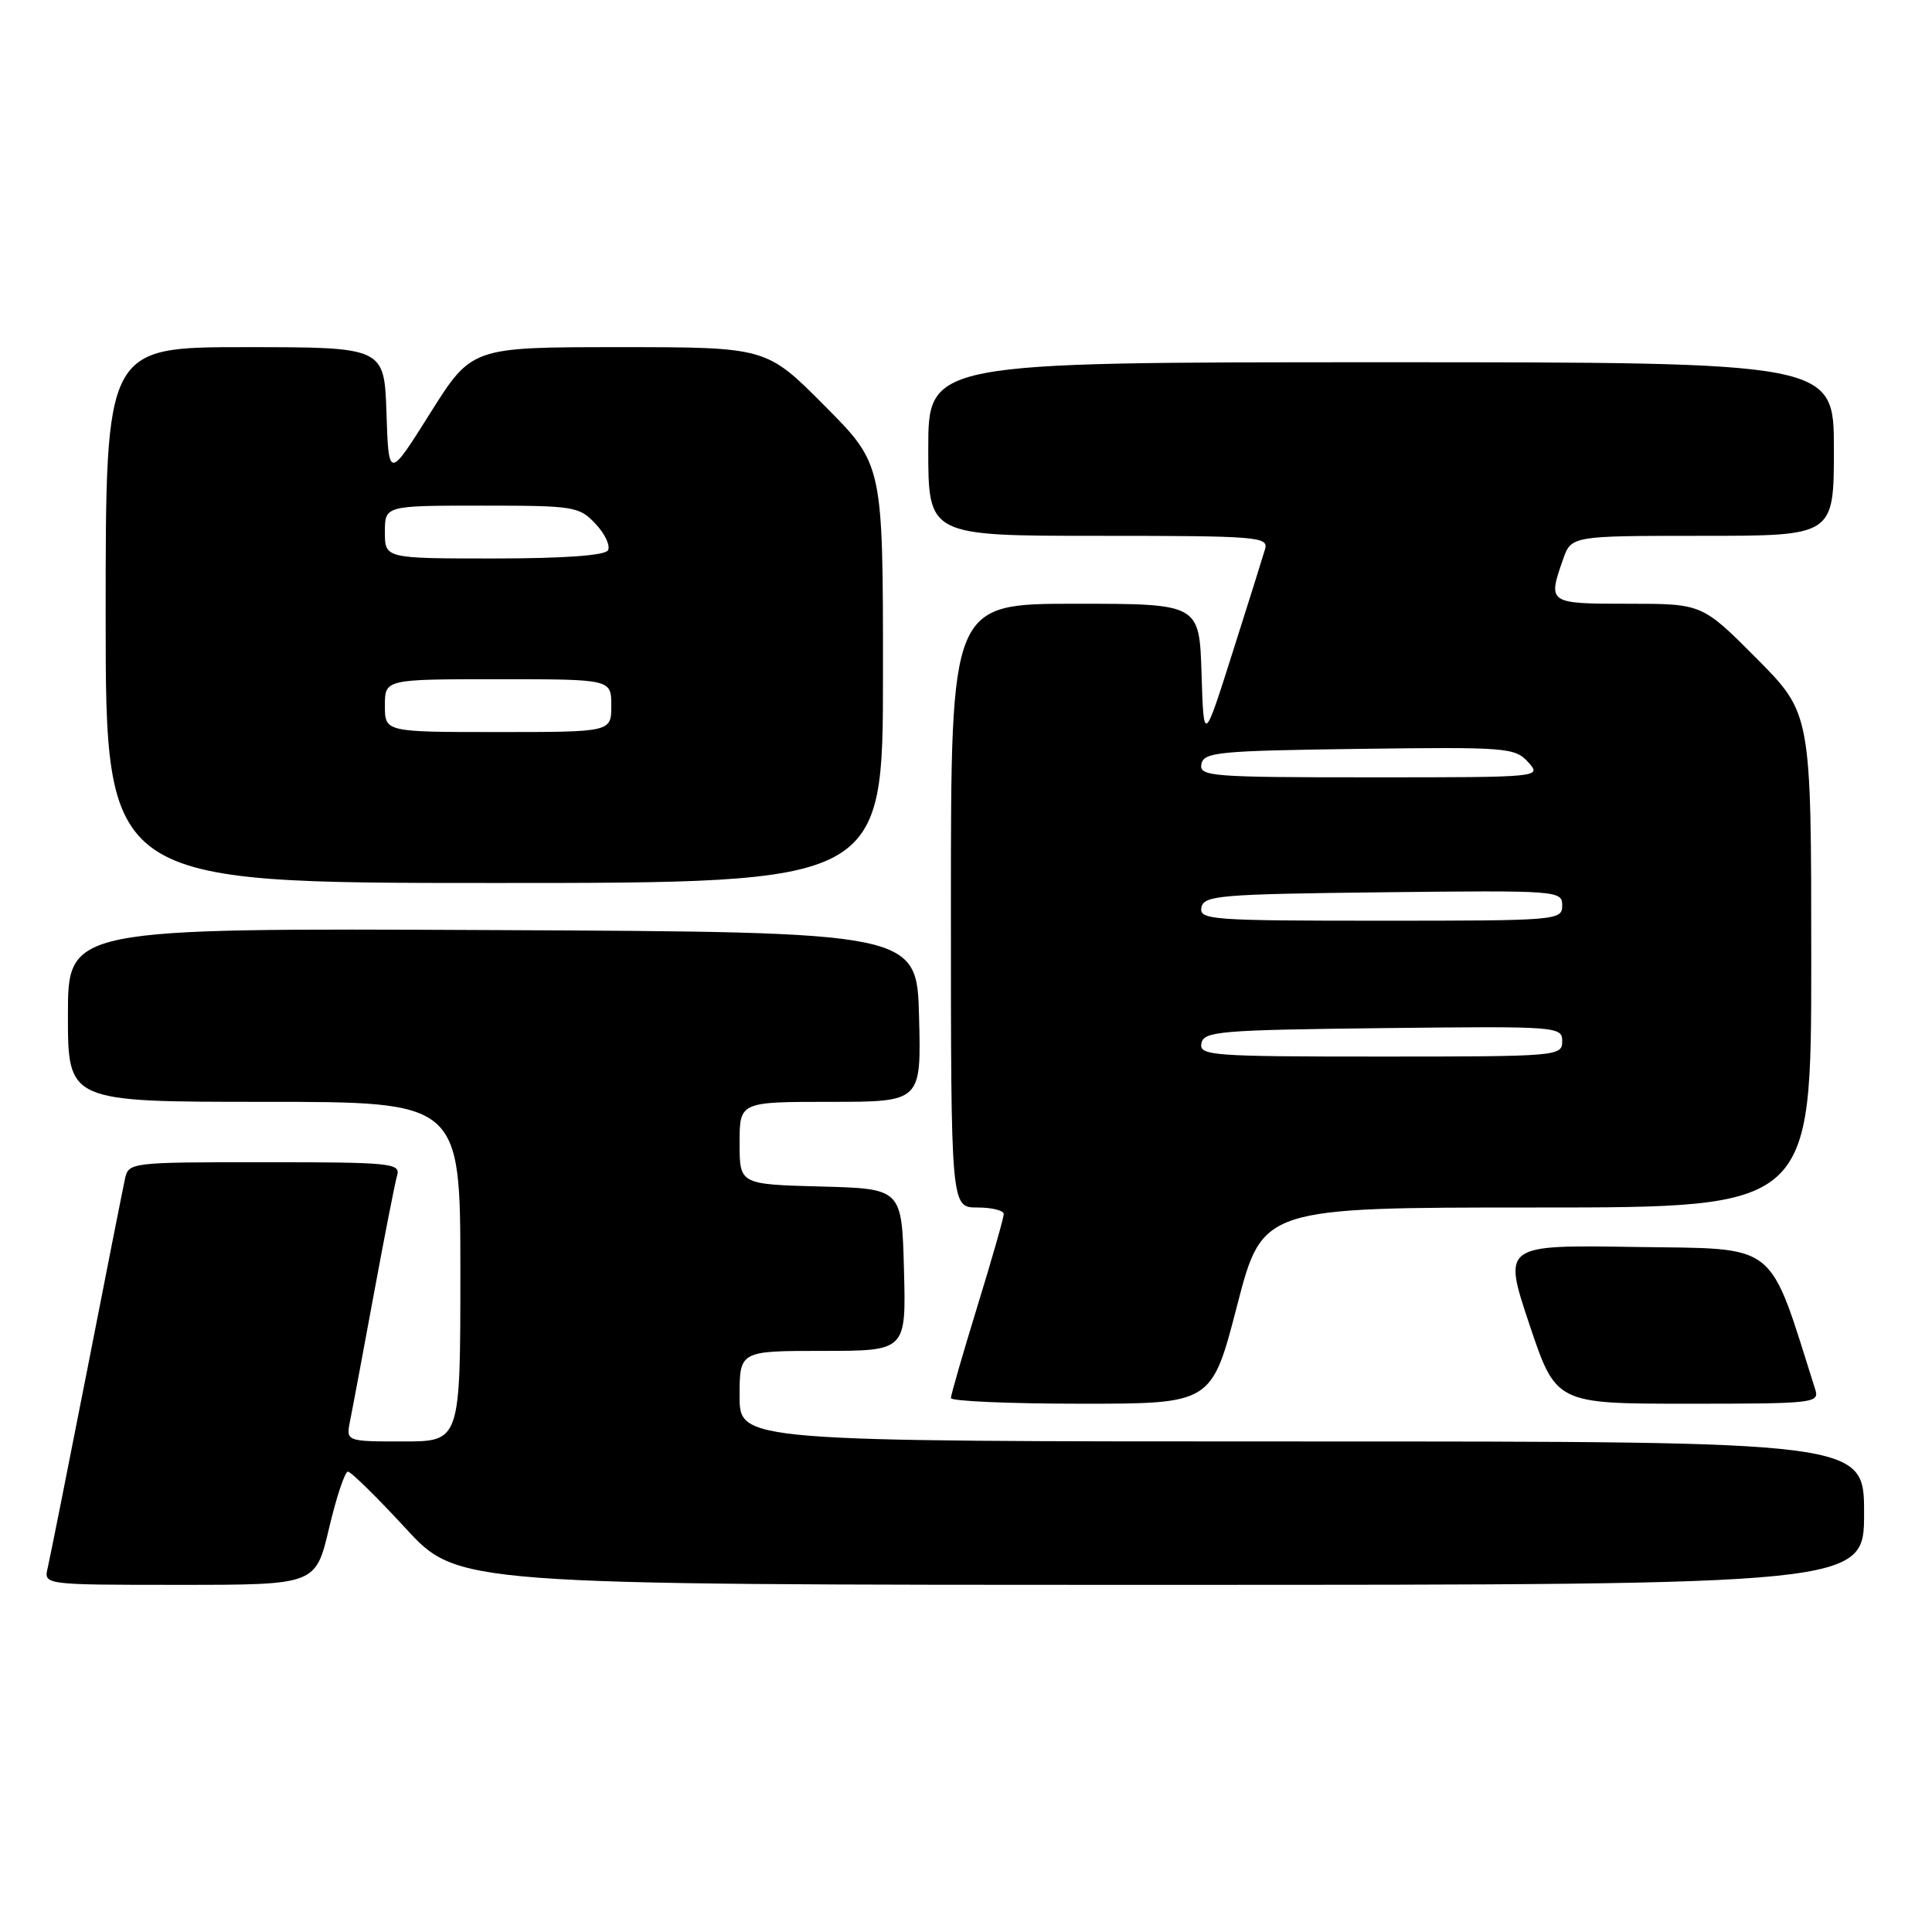 <?xml version="1.0" encoding="UTF-8" standalone="no"?>
<!DOCTYPE svg PUBLIC "-//W3C//DTD SVG 1.1//EN" "http://www.w3.org/Graphics/SVG/1.1/DTD/svg11.dtd" >
<svg xmlns="http://www.w3.org/2000/svg" xmlns:xlink="http://www.w3.org/1999/xlink" version="1.1" viewBox="0 0 256 256">
 <g >
 <path fill="currentColor"
d=" M 43.60 202.50 C 44.57 198.38 45.70 195.00 46.10 195.00 C 46.50 195.00 49.94 198.38 53.74 202.50 C 60.65 210.00 60.65 210.00 153.83 210.00 C 247.00 210.00 247.00 210.00 247.00 200.50 C 247.00 191.00 247.00 191.00 172.50 191.00 C 98.00 191.00 98.00 191.00 98.00 185.00 C 98.00 179.00 98.00 179.00 109.03 179.00 C 120.07 179.00 120.07 179.00 119.78 168.25 C 119.50 157.50 119.50 157.50 108.75 157.22 C 98.00 156.93 98.00 156.93 98.00 151.47 C 98.00 146.00 98.00 146.00 110.03 146.00 C 122.07 146.00 122.07 146.00 121.78 134.75 C 121.50 123.50 121.50 123.50 65.25 123.24 C 9.00 122.98 9.00 122.98 9.00 134.49 C 9.00 146.00 9.00 146.00 35.00 146.00 C 61.00 146.00 61.00 146.00 61.00 168.50 C 61.00 191.00 61.00 191.00 53.42 191.00 C 45.84 191.00 45.84 191.00 46.39 188.25 C 46.70 186.74 48.11 179.20 49.53 171.50 C 50.95 163.80 52.34 156.71 52.62 155.75 C 53.10 154.13 51.80 154.00 35.09 154.00 C 17.18 154.00 17.03 154.02 16.55 156.25 C 16.28 157.49 13.99 169.07 11.46 182.00 C 8.92 194.93 6.61 206.51 6.32 207.75 C 5.78 210.00 5.78 210.00 23.81 210.00 C 41.83 210.00 41.83 210.00 43.60 202.50 Z  M 163.92 173.00 C 167.29 160.00 167.29 160.00 203.64 160.00 C 240.00 160.00 240.00 160.00 240.00 127.27 C 240.00 94.55 240.00 94.55 232.78 87.27 C 225.55 80.00 225.55 80.00 215.78 80.00 C 205.13 80.00 205.07 79.96 207.10 74.15 C 208.20 71.00 208.20 71.00 225.60 71.00 C 243.00 71.00 243.00 71.00 243.00 59.50 C 243.00 48.00 243.00 48.00 183.00 48.00 C 123.00 48.00 123.00 48.00 123.00 59.50 C 123.00 71.00 123.00 71.00 145.57 71.00 C 166.59 71.00 168.10 71.12 167.63 72.75 C 167.35 73.71 165.41 79.90 163.31 86.50 C 159.50 98.50 159.50 98.50 159.21 89.25 C 158.92 80.00 158.92 80.00 142.46 80.00 C 126.00 80.00 126.00 80.00 126.00 120.00 C 126.00 160.00 126.00 160.00 129.50 160.00 C 131.43 160.00 133.00 160.39 133.00 160.87 C 133.00 161.35 131.43 166.86 129.50 173.12 C 127.58 179.38 126.00 184.84 126.00 185.25 C 126.00 185.66 133.78 186.00 143.28 186.00 C 160.56 186.00 160.56 186.00 163.92 173.00 Z  M 240.52 184.08 C 234.22 164.22 235.87 165.52 216.72 165.23 C 199.13 164.95 199.13 164.95 202.65 175.48 C 206.18 186.00 206.18 186.00 223.66 186.00 C 240.45 186.00 241.11 185.92 240.52 184.08 Z  M 117.00 89.27 C 117.00 61.54 117.00 61.54 109.27 53.77 C 101.55 46.00 101.55 46.00 82.02 46.00 C 62.50 46.00 62.50 46.00 57.00 54.75 C 51.50 63.50 51.50 63.50 51.21 54.75 C 50.92 46.00 50.92 46.00 32.46 46.00 C 14.00 46.00 14.00 46.00 14.00 81.50 C 14.00 117.00 14.00 117.00 65.50 117.00 C 117.00 117.00 117.00 117.00 117.00 89.27 Z  M 159.19 138.25 C 159.50 136.65 161.58 136.48 183.26 136.23 C 206.49 135.97 207.00 136.01 207.00 137.98 C 207.00 139.95 206.41 140.00 182.93 140.00 C 160.54 140.00 158.88 139.88 159.19 138.25 Z  M 159.19 120.25 C 159.50 118.65 161.58 118.48 183.26 118.23 C 206.49 117.97 207.00 118.01 207.00 119.98 C 207.00 121.95 206.41 122.00 182.93 122.00 C 160.54 122.00 158.88 121.88 159.19 120.25 Z  M 159.19 101.25 C 159.50 99.66 161.42 99.48 180.09 99.23 C 199.63 98.97 200.74 99.06 202.48 100.98 C 204.31 103.00 204.31 103.00 181.58 103.00 C 160.47 103.00 158.88 102.88 159.19 101.25 Z  M 51.00 93.50 C 51.00 90.00 51.00 90.00 66.00 90.00 C 81.00 90.00 81.00 90.00 81.00 93.50 C 81.00 97.00 81.00 97.00 66.00 97.00 C 51.00 97.00 51.00 97.00 51.00 93.50 Z  M 51.00 70.50 C 51.00 67.00 51.00 67.00 63.83 67.00 C 76.11 67.00 76.75 67.10 78.93 69.43 C 80.18 70.76 80.91 72.34 80.55 72.93 C 80.12 73.61 74.65 74.00 65.44 74.00 C 51.00 74.00 51.00 74.00 51.00 70.50 Z "/>
</g>
</svg>